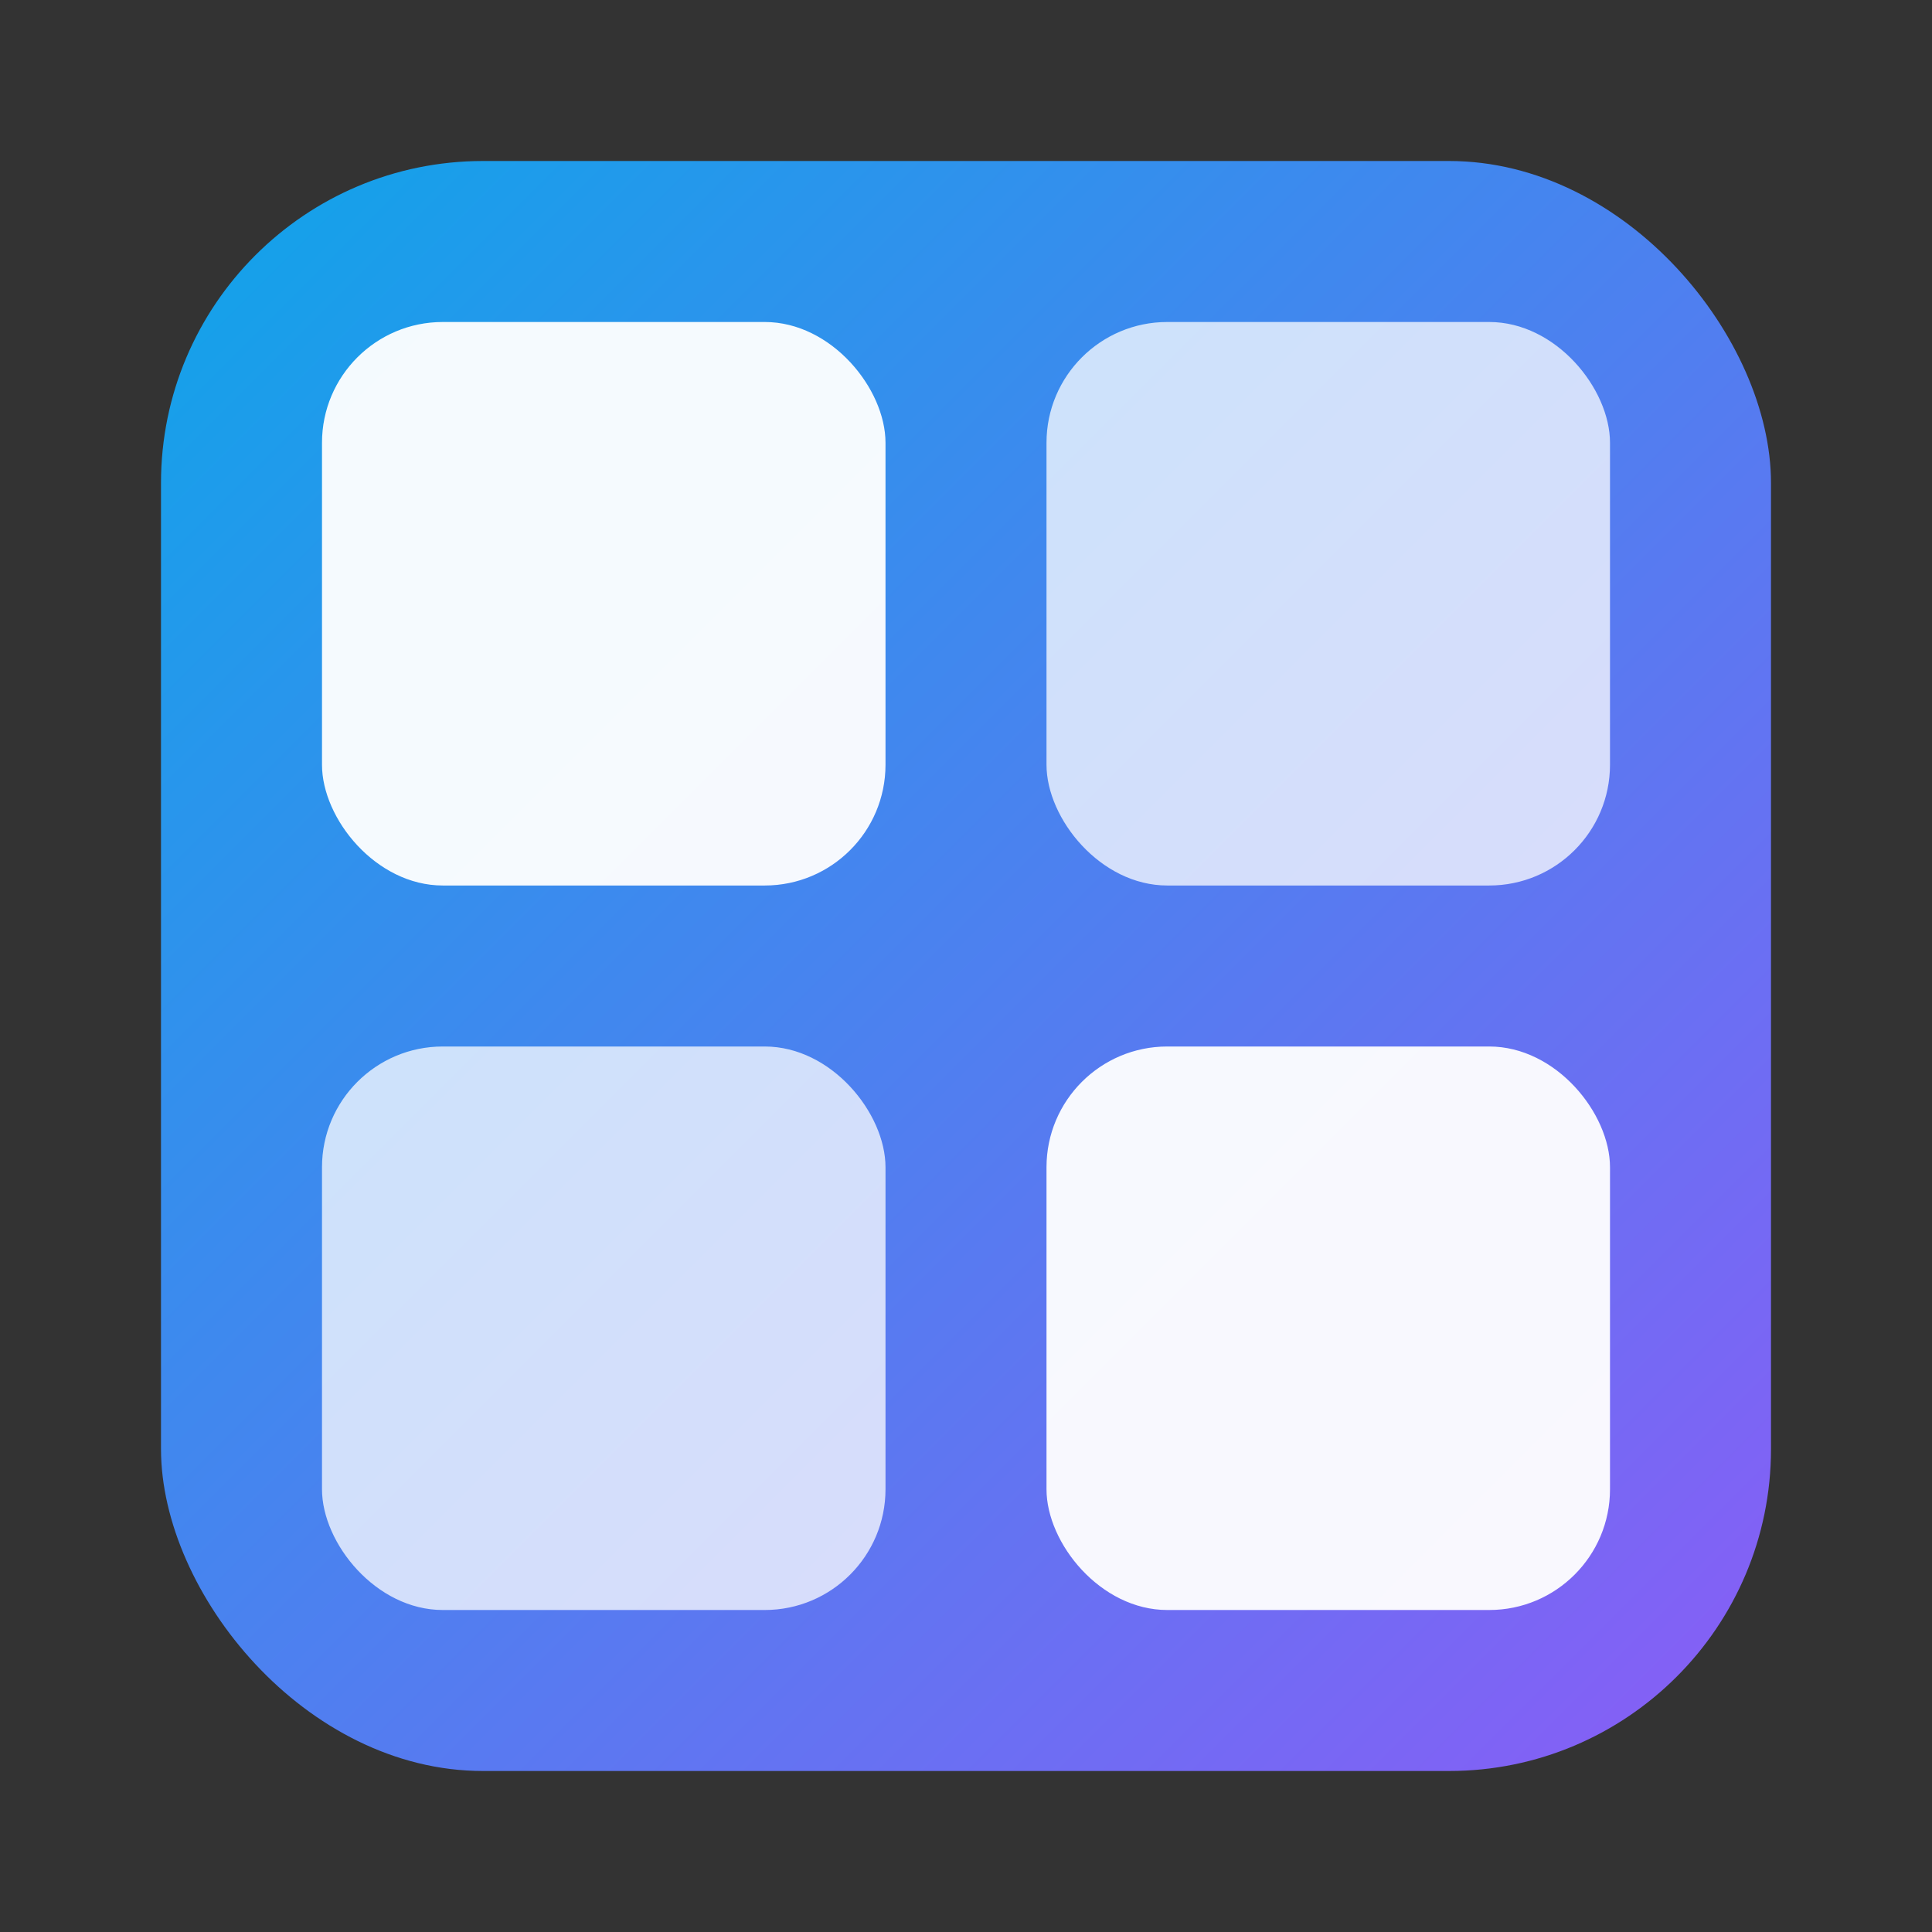 <svg xmlns="http://www.w3.org/2000/svg" width="256" height="256" viewBox="0 0 24 24">
  <rect x="0" y="0" width="24" height="24" fill="#333333" stroke="none"/>
  <defs>
    <linearGradient id="g" x1="0" x2="1" y1="0" y2="1">
      <stop offset="0%" stop-color="#0ea5e9"/>
      <stop offset="100%" stop-color="#8b5cf6"/>
    </linearGradient>
  </defs>
  <rect x="2" y="2" width="20" height="20" rx="4" fill="url(#g)"/>
  <rect x="4" y="4" width="7" height="7" rx="1.5" fill="#ffffff" opacity="0.95"/>
  <rect x="13" y="4" width="7" height="7" rx="1.5" fill="#ffffff" opacity="0.75"/>
  <rect x="4" y="13" width="7" height="7" rx="1.5" fill="#ffffff" opacity="0.75"/>
  <rect x="13" y="13" width="7" height="7" rx="1.5" fill="#ffffff" opacity="0.95"/>
</svg>

